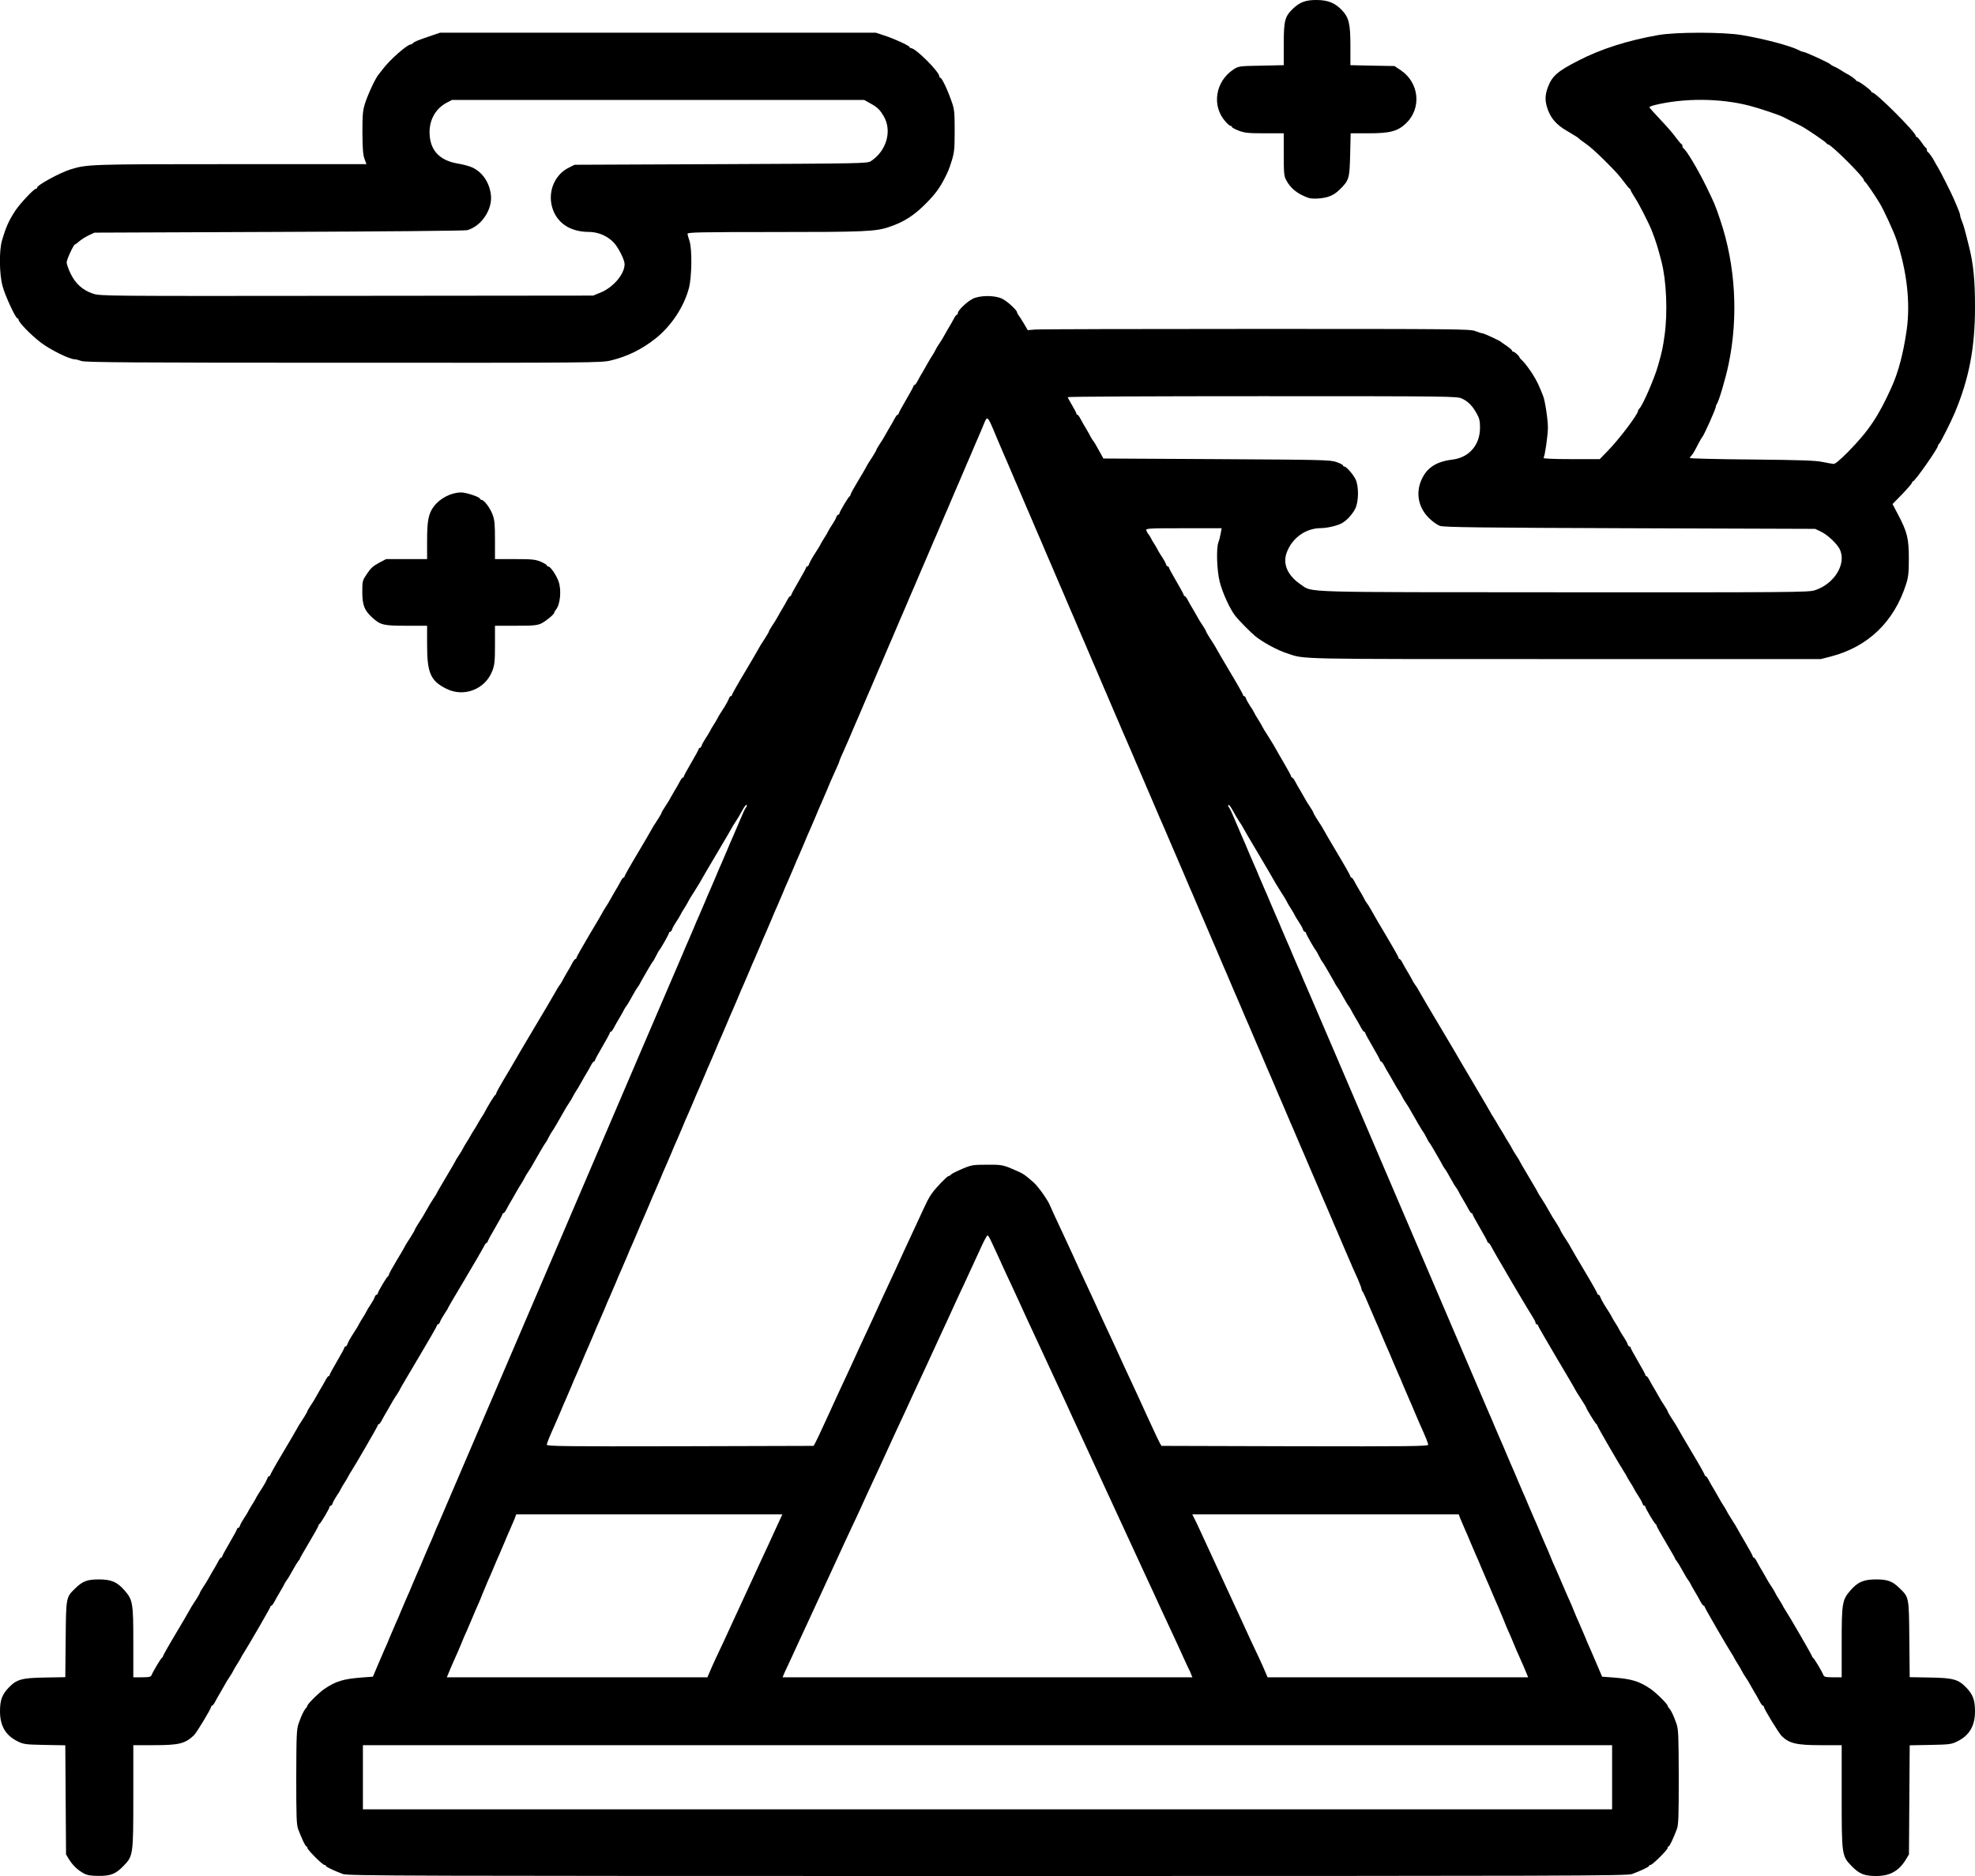 <!DOCTYPE svg PUBLIC "-//W3C//DTD SVG 20010904//EN" "http://www.w3.org/TR/2001/REC-SVG-20010904/DTD/svg10.dtd">
<svg version="1.0" xmlns="http://www.w3.org/2000/svg" width="1600px" height="1520px" viewBox="0 0 16000 15200" preserveAspectRatio="xMidYMid meet">
<g id="layer101" fill="#000000" stroke="none">
 <path d="M679 15179 c-49 -26 -90 -66 -120 -114 l-24 -40 -3 -442 -3 -442 -167 -3 c-153 -3 -171 -5 -217 -28 -99 -48 -145 -125 -145 -245 0 -90 17 -136 71 -192 64 -66 105 -78 291 -81 l167 -3 3 -307 c3 -342 3 -340 76 -411 60 -59 97 -74 192 -74 100 0 148 19 208 88 68 77 72 103 72 423 l0 282 70 0 c58 0 72 -3 78 -18 13 -32 76 -137 84 -140 4 -2 8 -8 8 -12 0 -5 46 -87 103 -182 57 -95 106 -180 110 -188 9 -18 22 -39 60 -97 15 -24 27 -45 27 -49 0 -3 13 -25 28 -48 15 -22 31 -48 35 -56 4 -8 21 -37 37 -65 17 -27 38 -65 47 -82 9 -18 20 -33 25 -33 4 0 8 -4 8 -9 0 -5 27 -55 60 -111 33 -56 60 -106 60 -111 0 -5 4 -9 9 -9 5 0 13 -9 16 -21 4 -12 18 -37 32 -58 14 -20 29 -45 34 -56 5 -11 18 -33 29 -50 11 -16 24 -39 30 -50 10 -21 18 -33 62 -102 14 -22 29 -51 33 -62 3 -12 11 -21 16 -21 5 0 9 -4 9 -10 0 -5 46 -87 103 -182 57 -95 106 -180 110 -188 9 -18 22 -39 60 -97 15 -24 27 -45 27 -49 0 -3 13 -25 28 -48 15 -22 31 -48 35 -56 4 -8 21 -37 37 -65 17 -27 38 -65 47 -82 9 -18 20 -33 25 -33 4 0 8 -4 8 -9 0 -5 27 -55 60 -111 33 -56 60 -106 60 -111 0 -5 4 -9 9 -9 5 0 13 -9 16 -21 4 -11 19 -40 33 -62 44 -69 52 -81 62 -102 6 -11 19 -33 30 -50 11 -16 24 -39 29 -50 5 -11 20 -36 34 -56 14 -21 28 -46 32 -58 3 -12 11 -21 16 -21 5 0 9 -4 9 -9 0 -13 73 -135 82 -139 5 -2 8 -8 8 -13 0 -6 26 -54 58 -107 32 -53 62 -104 66 -112 8 -17 21 -39 59 -97 15 -24 27 -45 27 -48 0 -3 12 -24 27 -48 36 -55 43 -67 72 -119 13 -24 36 -62 52 -86 16 -24 29 -45 29 -47 0 -3 34 -61 75 -130 41 -69 75 -127 75 -129 0 -3 12 -22 26 -43 14 -21 30 -47 35 -58 5 -11 18 -33 29 -50 11 -16 24 -39 30 -50 6 -11 19 -33 30 -50 11 -16 24 -39 30 -50 6 -11 19 -33 30 -50 11 -16 23 -37 27 -45 24 -47 78 -135 85 -138 4 -2 8 -8 8 -13 0 -6 26 -54 58 -107 32 -53 70 -117 84 -142 14 -25 88 -151 165 -280 77 -129 153 -257 168 -285 15 -27 33 -57 40 -65 6 -8 15 -22 19 -30 3 -8 20 -37 36 -65 17 -27 38 -65 47 -83 9 -17 20 -32 25 -32 4 0 8 -4 8 -10 0 -5 46 -87 103 -183 57 -95 107 -180 110 -188 4 -8 16 -27 27 -44 11 -16 24 -39 30 -50 6 -11 24 -42 40 -70 17 -27 38 -65 47 -82 9 -18 20 -33 25 -33 4 0 8 -4 8 -10 0 -5 46 -87 103 -182 57 -95 106 -180 110 -188 9 -18 22 -39 60 -97 15 -24 27 -45 27 -49 0 -3 13 -25 28 -48 15 -22 31 -48 35 -56 4 -8 21 -37 37 -65 17 -27 38 -65 47 -82 9 -18 20 -33 25 -33 4 0 8 -4 8 -9 0 -5 27 -55 60 -111 33 -56 60 -106 60 -111 0 -5 4 -9 9 -9 5 0 13 -9 16 -21 4 -12 18 -37 32 -58 14 -20 29 -45 34 -56 5 -11 18 -33 29 -50 11 -16 24 -39 30 -50 10 -21 18 -33 62 -102 14 -22 29 -51 33 -62 3 -12 11 -21 16 -21 5 0 9 -4 9 -10 0 -5 46 -87 103 -182 57 -95 106 -180 110 -188 9 -18 22 -39 60 -97 15 -24 27 -45 27 -49 0 -3 13 -25 28 -48 15 -22 31 -48 35 -56 4 -8 21 -37 37 -65 17 -27 38 -65 47 -82 9 -18 20 -33 25 -33 4 0 8 -4 8 -9 0 -5 27 -55 60 -111 33 -56 60 -106 60 -111 0 -5 4 -9 9 -9 5 0 13 -9 16 -21 4 -11 19 -40 33 -62 44 -69 52 -81 62 -102 6 -11 19 -33 30 -50 11 -16 24 -39 29 -50 5 -11 20 -36 34 -56 14 -21 28 -46 32 -58 3 -12 11 -21 16 -21 5 0 9 -4 9 -9 0 -13 73 -135 82 -139 5 -2 8 -8 8 -13 0 -6 26 -54 58 -107 32 -53 62 -104 66 -112 8 -17 21 -39 59 -97 15 -24 27 -45 27 -49 0 -3 13 -25 28 -48 15 -22 31 -48 35 -56 4 -8 21 -37 37 -65 17 -27 38 -65 47 -82 9 -18 20 -33 25 -33 4 0 8 -4 8 -9 0 -5 27 -55 60 -111 33 -56 60 -106 60 -111 0 -5 4 -9 8 -9 5 0 16 -15 25 -32 9 -18 30 -55 47 -83 16 -27 34 -59 40 -70 6 -11 19 -33 30 -50 11 -16 24 -39 29 -50 5 -11 20 -36 33 -55 13 -19 27 -42 31 -50 4 -8 21 -37 37 -65 17 -27 38 -65 47 -82 9 -18 20 -33 25 -33 4 0 8 -6 8 -14 0 -21 71 -89 118 -114 60 -31 184 -31 244 0 42 22 118 92 118 110 0 5 5 14 11 21 5 7 25 37 43 67 l32 55 60 -5 c32 -3 838 -5 1789 -5 1618 0 1733 1 1775 17 25 10 51 18 58 18 12 0 142 60 152 70 3 3 24 18 48 34 23 16 42 33 42 37 0 5 4 9 10 9 11 0 50 36 50 46 0 3 13 17 29 32 15 15 48 59 73 97 39 62 53 91 90 185 15 39 38 189 38 255 0 61 -24 227 -35 245 -4 6 77 10 224 10 l231 0 66 -68 c88 -89 244 -296 244 -322 0 -5 6 -15 13 -22 28 -30 121 -245 150 -348 33 -116 39 -147 53 -249 25 -183 14 -439 -26 -592 -30 -117 -47 -170 -80 -254 -24 -60 -104 -217 -135 -263 -19 -30 -35 -57 -35 -62 0 -5 -4 -10 -8 -12 -4 -1 -21 -21 -37 -43 -53 -71 -69 -88 -171 -190 -55 -55 -120 -113 -145 -129 -24 -17 -49 -35 -54 -40 -11 -12 -24 -20 -105 -68 -76 -44 -123 -96 -148 -163 -27 -71 -28 -119 -2 -189 34 -90 77 -128 245 -214 183 -95 399 -164 650 -208 141 -25 526 -25 675 0 184 31 390 86 462 122 14 8 31 14 36 14 17 0 213 90 222 102 3 4 17 12 30 18 14 5 39 19 55 30 17 11 37 23 45 27 23 10 75 47 78 56 2 4 8 7 13 7 13 0 109 72 109 82 0 4 4 8 9 8 29 0 351 322 351 351 0 5 4 9 9 9 4 0 21 19 37 42 16 24 32 45 37 46 4 2 7 10 7 17 0 7 3 15 8 17 8 3 45 55 55 78 4 8 16 29 26 45 18 28 112 215 131 260 5 11 18 42 29 69 12 27 21 55 21 62 0 7 6 28 14 46 13 31 26 76 60 216 34 137 46 268 46 481 0 329 -48 579 -164 856 -31 74 -120 250 -128 253 -4 2 -8 8 -8 14 0 21 -187 288 -202 288 -4 0 -8 5 -8 11 0 5 -36 47 -79 92 l-79 81 45 86 c74 140 87 193 87 355 0 115 -4 152 -22 207 -97 306 -309 509 -609 587 l-82 21 -2078 0 c-2231 0 -2094 3 -2248 -47 -78 -26 -190 -86 -255 -138 -37 -30 -131 -125 -162 -164 -43 -54 -105 -189 -127 -278 -23 -92 -29 -271 -10 -320 6 -15 14 -47 18 -70 l8 -43 -308 0 c-289 0 -308 1 -302 18 3 9 11 24 18 32 7 8 15 22 19 30 3 8 15 29 26 45 11 17 24 39 29 50 5 11 20 36 34 56 14 21 28 46 32 58 3 12 11 21 16 21 5 0 9 4 9 9 0 5 27 55 60 111 33 56 60 106 60 111 0 5 4 9 8 9 5 0 16 15 25 33 9 17 30 55 47 82 16 28 33 57 37 65 4 8 20 34 35 56 15 23 28 45 28 48 0 4 12 25 27 49 38 58 51 79 60 97 4 8 53 93 110 188 57 95 103 177 103 182 0 6 4 10 9 10 5 0 13 9 16 21 4 12 18 37 32 58 14 20 29 45 34 56 5 11 18 34 29 50 11 17 24 39 30 50 5 11 16 29 22 40 7 10 24 37 38 60 13 22 30 49 37 60 7 11 16 27 20 35 4 8 33 59 65 113 32 54 58 103 58 108 0 5 4 9 8 9 5 0 16 15 25 33 9 17 30 55 47 82 16 28 33 57 37 65 4 8 20 34 35 56 15 23 28 45 28 48 0 4 12 25 27 49 38 58 51 79 60 97 4 8 53 93 110 188 57 95 103 177 103 182 0 6 4 10 8 10 5 0 16 15 25 33 9 17 30 55 47 82 16 28 33 57 36 65 4 8 13 22 19 30 7 8 25 38 40 65 15 28 69 121 121 207 52 87 94 162 94 168 0 5 4 10 8 10 5 0 16 15 25 33 9 17 30 55 47 82 16 28 33 57 36 65 4 8 13 22 19 30 7 8 25 38 40 65 15 28 91 156 168 285 77 129 150 253 162 275 13 22 70 119 127 215 57 96 107 182 111 190 4 8 16 29 27 45 11 17 24 39 30 50 6 11 19 34 30 50 11 17 24 39 30 50 6 11 19 34 30 50 11 17 24 39 29 50 5 11 21 37 35 58 14 21 26 40 26 43 0 2 34 60 75 129 41 69 75 127 75 130 0 2 13 23 29 47 16 24 39 62 52 86 29 52 36 64 72 119 15 24 27 45 27 48 0 3 12 24 27 48 38 58 51 79 60 97 4 8 53 93 110 188 57 95 103 177 103 182 0 6 4 10 9 10 5 0 13 9 16 21 4 11 19 40 33 62 44 69 52 81 62 102 6 11 19 34 30 50 11 17 24 39 29 50 5 11 20 36 34 56 14 21 28 46 32 58 3 12 11 21 16 21 5 0 9 4 9 9 0 5 27 55 60 111 33 56 60 106 60 111 0 5 4 9 8 9 5 0 16 15 25 33 9 17 30 55 47 82 16 28 33 57 37 65 4 8 20 34 35 56 15 23 28 45 28 48 0 4 12 25 27 49 38 58 51 79 60 97 4 8 53 93 110 188 57 95 103 177 103 182 0 6 4 10 8 10 5 0 16 15 25 33 9 17 30 55 47 82 16 28 34 59 40 70 6 11 19 34 30 50 11 17 23 37 27 45 3 8 18 33 32 55 37 58 49 78 58 95 4 8 33 59 65 113 32 54 58 103 58 108 0 5 4 9 8 9 5 0 16 15 25 33 9 17 30 55 47 82 16 28 33 57 37 65 4 8 18 31 31 50 13 19 28 44 33 55 5 11 18 34 29 50 11 17 24 39 30 50 5 11 14 27 20 35 34 51 220 372 220 380 0 4 4 10 8 12 8 3 71 108 84 140 6 15 20 18 78 18 l70 0 0 -282 c0 -320 4 -346 72 -423 60 -69 108 -88 208 -88 95 0 132 15 192 74 73 71 73 69 76 411 l3 307 167 3 c186 3 227 15 291 81 54 56 71 102 71 192 0 120 -46 197 -145 245 -46 23 -64 25 -217 28 l-167 3 -3 442 -3 442 -24 40 c-58 95 -130 135 -241 135 -97 0 -138 -17 -201 -82 -78 -81 -79 -88 -79 -564 l0 -414 -169 0 c-196 0 -256 -14 -317 -74 -24 -24 -144 -220 -144 -236 0 -5 -4 -10 -8 -10 -5 0 -16 -15 -25 -32 -9 -18 -30 -55 -47 -83 -16 -27 -33 -57 -37 -65 -4 -8 -18 -31 -31 -50 -13 -19 -28 -44 -33 -55 -5 -11 -18 -33 -29 -50 -11 -16 -24 -39 -30 -50 -5 -11 -14 -27 -20 -35 -36 -55 -220 -373 -220 -380 0 -6 -4 -10 -8 -10 -5 0 -16 -15 -25 -32 -9 -18 -30 -55 -47 -83 -16 -27 -33 -57 -36 -65 -4 -8 -13 -22 -19 -30 -7 -8 -27 -42 -45 -75 -18 -33 -39 -67 -46 -76 -8 -8 -14 -18 -14 -22 0 -3 -34 -62 -75 -131 -41 -69 -75 -130 -75 -135 0 -5 -3 -11 -8 -13 -9 -4 -82 -126 -82 -139 0 -5 -4 -9 -9 -9 -5 0 -13 -9 -16 -21 -4 -12 -18 -37 -32 -58 -14 -20 -29 -45 -34 -56 -5 -11 -18 -33 -29 -50 -11 -16 -24 -39 -30 -50 -5 -11 -14 -27 -20 -35 -34 -51 -220 -372 -220 -380 0 -4 -3 -10 -8 -12 -7 -3 -82 -125 -82 -134 0 -3 -20 -36 -45 -74 -25 -38 -45 -71 -45 -73 0 -3 -68 -118 -150 -256 -82 -139 -150 -256 -150 -261 0 -6 -4 -10 -10 -10 -5 0 -10 -5 -10 -12 0 -7 -11 -28 -23 -47 -23 -34 -214 -357 -244 -411 -8 -14 -28 -47 -44 -75 -16 -27 -37 -65 -46 -82 -9 -18 -20 -33 -25 -33 -4 0 -8 -4 -8 -9 0 -5 -27 -55 -60 -111 -33 -56 -60 -106 -60 -111 0 -5 -4 -9 -8 -9 -5 0 -16 -15 -25 -32 -9 -18 -30 -55 -47 -83 -16 -27 -33 -57 -36 -65 -4 -8 -13 -22 -19 -30 -7 -8 -27 -42 -45 -75 -18 -33 -38 -67 -45 -75 -6 -8 -15 -22 -19 -30 -4 -8 -12 -24 -19 -35 -7 -11 -27 -47 -46 -80 -19 -33 -37 -62 -40 -65 -4 -3 -15 -23 -26 -45 -11 -22 -23 -42 -26 -45 -3 -3 -21 -32 -40 -65 -19 -33 -39 -69 -46 -80 -7 -11 -16 -27 -20 -35 -4 -8 -18 -31 -31 -50 -13 -19 -28 -44 -33 -55 -5 -11 -18 -33 -29 -50 -11 -16 -24 -39 -30 -50 -6 -11 -24 -42 -40 -70 -17 -27 -38 -65 -47 -82 -9 -18 -20 -33 -25 -33 -4 0 -8 -4 -8 -9 0 -5 -27 -55 -60 -111 -33 -56 -60 -106 -60 -111 0 -5 -4 -9 -8 -9 -5 0 -16 -15 -25 -32 -9 -18 -30 -55 -47 -83 -16 -27 -33 -57 -36 -65 -4 -8 -13 -22 -19 -30 -7 -8 -27 -42 -45 -75 -18 -33 -38 -67 -45 -75 -6 -8 -15 -22 -19 -30 -4 -8 -12 -24 -19 -35 -7 -11 -27 -47 -46 -80 -19 -33 -37 -62 -40 -65 -4 -3 -15 -23 -26 -45 -11 -22 -22 -42 -25 -45 -11 -10 -80 -132 -80 -141 0 -5 -4 -9 -9 -9 -5 0 -13 -9 -16 -21 -4 -12 -18 -37 -32 -58 -14 -20 -29 -45 -34 -56 -5 -11 -18 -33 -29 -50 -11 -16 -24 -39 -30 -50 -5 -11 -16 -29 -22 -40 -7 -10 -24 -37 -38 -60 -13 -22 -30 -49 -37 -60 -7 -11 -16 -27 -20 -35 -4 -8 -60 -104 -125 -213 -65 -109 -118 -200 -118 -202 0 -2 -13 -23 -29 -47 -16 -24 -39 -62 -51 -86 -22 -41 -40 -62 -40 -45 0 5 4 13 9 19 5 5 26 50 46 99 21 50 48 113 60 140 13 28 33 75 45 105 13 30 33 78 45 105 13 28 33 75 45 105 13 30 33 78 45 105 13 28 33 75 45 105 13 30 33 78 45 105 13 28 33 75 45 105 13 30 33 78 45 105 13 28 33 75 45 105 13 30 33 78 45 105 13 28 33 75 45 105 13 30 35 82 50 115 15 33 343 800 730 1705 387 905 713 1668 725 1695 13 28 33 75 45 105 13 30 33 78 45 105 13 28 33 75 45 105 13 30 33 78 45 105 13 28 33 75 45 105 13 30 33 78 45 105 13 28 33 75 45 105 13 30 33 78 45 105 13 28 33 75 45 105 13 30 33 78 45 105 13 28 33 75 45 105 12 30 25 62 30 71 4 8 34 76 65 149 31 73 61 141 65 149 5 9 18 41 30 71 12 30 32 78 45 105 12 28 32 75 45 105 12 30 32 78 45 105 12 28 38 88 58 135 l36 85 93 7 c145 11 208 30 298 91 45 30 140 124 140 138 0 4 6 14 13 21 15 16 35 57 58 123 16 45 18 90 19 432 0 327 -2 389 -16 425 -28 74 -58 138 -66 138 -5 0 -8 6 -8 13 0 15 -123 137 -138 137 -7 0 -12 3 -12 8 0 8 -64 38 -138 66 -39 15 -501 16 -5222 16 -4721 0 -5183 -1 -5222 -16 -74 -28 -138 -58 -138 -66 0 -5 -6 -8 -12 -8 -16 0 -138 -123 -138 -138 0 -7 -3 -12 -8 -12 -8 0 -38 -64 -66 -138 -14 -36 -16 -98 -16 -425 1 -342 3 -387 19 -432 23 -66 43 -107 58 -123 7 -7 13 -17 13 -21 0 -14 95 -108 140 -138 90 -61 153 -80 298 -91 l93 -7 36 -85 c20 -47 46 -107 58 -135 13 -27 33 -75 45 -105 13 -30 33 -77 45 -105 13 -27 33 -75 45 -105 13 -30 33 -77 45 -105 13 -27 33 -75 45 -105 13 -30 33 -77 45 -105 13 -27 33 -75 45 -105 13 -30 33 -77 45 -105 13 -27 33 -75 45 -105 12 -30 25 -62 30 -70 4 -9 436 -1017 960 -2240 524 -1224 962 -2247 975 -2275 12 -27 32 -75 45 -105 12 -30 32 -77 45 -105 12 -27 32 -75 45 -105 12 -30 32 -77 45 -105 12 -27 32 -75 45 -105 12 -30 32 -77 45 -105 12 -27 32 -75 45 -105 12 -30 32 -77 45 -105 12 -27 32 -75 45 -105 12 -30 32 -77 45 -105 12 -27 39 -90 60 -140 20 -49 41 -94 46 -99 5 -6 9 -14 9 -19 0 -17 -18 4 -40 45 -12 24 -35 62 -51 86 -16 24 -29 45 -29 47 0 2 -53 93 -118 202 -65 109 -121 205 -125 213 -4 8 -13 24 -20 35 -7 11 -24 38 -37 60 -14 23 -31 50 -38 60 -6 11 -17 29 -22 40 -6 11 -19 34 -30 50 -11 17 -24 39 -29 50 -5 11 -20 36 -34 56 -14 21 -28 46 -32 58 -3 12 -11 21 -16 21 -5 0 -9 4 -9 9 0 9 -69 131 -80 141 -3 3 -14 23 -25 45 -11 22 -22 42 -26 45 -3 3 -21 32 -40 65 -19 33 -39 69 -46 80 -7 11 -15 27 -19 35 -4 8 -13 22 -19 30 -7 8 -27 42 -45 75 -18 33 -38 67 -45 75 -6 8 -15 22 -19 30 -3 8 -20 38 -36 65 -17 28 -38 65 -47 83 -9 17 -20 32 -25 32 -4 0 -8 4 -8 9 0 5 -27 55 -60 111 -33 56 -60 106 -60 111 0 5 -4 9 -8 9 -5 0 -16 15 -25 33 -9 17 -30 55 -47 82 -16 28 -34 59 -40 70 -6 11 -19 34 -30 50 -11 17 -24 39 -29 50 -5 11 -20 36 -33 55 -13 19 -27 42 -31 50 -4 8 -13 24 -20 35 -7 11 -27 47 -46 80 -19 33 -37 62 -40 65 -3 3 -15 23 -26 45 -11 22 -22 42 -26 45 -3 3 -21 32 -40 65 -19 33 -39 69 -46 80 -7 11 -16 27 -20 35 -4 8 -18 31 -31 50 -13 19 -28 44 -33 55 -5 11 -18 34 -29 50 -11 17 -24 39 -30 50 -6 11 -24 43 -40 70 -17 28 -38 65 -47 83 -9 17 -20 32 -25 32 -4 0 -8 4 -8 9 0 5 -27 55 -60 111 -33 56 -60 106 -60 111 0 5 -4 9 -8 9 -5 0 -16 15 -24 34 -9 18 -78 136 -152 261 -75 125 -136 229 -136 232 0 3 -13 24 -29 48 -16 24 -32 53 -36 64 -3 12 -11 21 -16 21 -5 0 -9 4 -9 10 0 5 -67 122 -150 261 -82 138 -150 253 -150 256 0 3 -13 24 -28 47 -15 22 -31 48 -35 56 -4 8 -21 38 -37 65 -17 28 -38 65 -47 83 -9 17 -20 32 -25 32 -4 0 -8 4 -8 10 0 7 -184 325 -220 380 -6 8 -15 24 -20 35 -6 11 -19 34 -30 50 -11 17 -24 39 -29 50 -5 11 -20 36 -34 56 -14 21 -28 46 -32 58 -3 12 -11 21 -16 21 -5 0 -9 4 -9 9 0 13 -73 135 -82 139 -5 2 -8 8 -8 13 0 5 -34 66 -75 135 -41 69 -75 128 -75 131 0 4 -6 14 -14 22 -7 9 -28 43 -46 76 -18 33 -38 67 -45 75 -6 8 -15 22 -19 30 -3 8 -20 38 -36 65 -17 28 -38 65 -47 83 -9 17 -20 32 -25 32 -4 0 -8 4 -8 10 0 7 -184 325 -220 380 -6 8 -15 24 -20 35 -6 11 -19 34 -30 50 -11 17 -24 39 -29 50 -5 11 -20 36 -33 55 -13 19 -27 42 -31 50 -4 8 -21 38 -37 65 -17 28 -38 65 -47 83 -9 17 -20 32 -25 32 -4 0 -8 5 -8 10 0 15 -119 212 -139 230 -72 68 -122 80 -325 80 l-166 0 0 414 c0 476 -1 483 -79 564 -64 66 -104 82 -204 81 -61 0 -91 -5 -118 -20z m12381 -779 l0 -260 -5060 0 -5060 0 0 260 0 260 5060 0 5060 0 0 -260z m-7309 -857 c11 -27 35 -79 53 -118 38 -79 81 -172 121 -260 15 -33 42 -91 60 -130 42 -91 86 -185 120 -260 15 -33 42 -91 60 -130 43 -93 87 -186 120 -260 15 -33 33 -72 40 -87 l13 -28 -1078 0 -1078 0 -12 33 c-7 17 -23 55 -35 82 -13 28 -33 75 -45 105 -13 30 -33 78 -45 105 -13 28 -33 75 -45 105 -13 30 -33 78 -46 106 -12 27 -32 75 -44 105 -11 30 -29 72 -39 94 -10 22 -31 69 -45 105 -15 36 -35 83 -45 105 -11 22 -31 69 -45 105 -15 36 -33 79 -41 95 -20 44 -56 127 -66 153 l-9 22 1056 0 1055 0 20 -47z m3899 23 c-5 -14 -13 -33 -19 -43 -5 -10 -23 -47 -39 -83 -16 -36 -39 -85 -50 -110 -11 -25 -44 -94 -72 -155 -28 -60 -61 -130 -72 -155 -32 -70 -77 -169 -113 -245 -18 -38 -45 -97 -60 -130 -34 -75 -78 -169 -120 -260 -18 -38 -45 -97 -60 -130 -34 -75 -78 -169 -120 -260 -18 -38 -45 -97 -60 -130 -34 -75 -78 -169 -120 -260 -18 -38 -45 -97 -60 -130 -35 -77 -78 -171 -120 -260 -32 -68 -87 -188 -125 -270 -10 -22 -39 -85 -65 -140 -26 -55 -55 -118 -65 -140 -36 -80 -74 -162 -117 -255 -25 -52 -53 -113 -63 -135 -10 -22 -29 -65 -43 -95 -14 -30 -37 -81 -52 -112 -14 -32 -29 -58 -34 -58 -7 0 -29 41 -78 150 -48 105 -78 170 -120 260 -25 52 -53 113 -63 135 -34 76 -73 160 -115 250 -46 99 -87 189 -115 250 -10 22 -39 85 -65 140 -26 55 -55 118 -65 140 -26 58 -67 146 -118 255 -24 52 -52 113 -62 135 -25 55 -65 143 -115 250 -42 90 -81 174 -115 250 -10 22 -38 83 -63 135 -47 100 -87 186 -132 285 -15 33 -42 92 -60 130 -42 91 -86 185 -120 260 -15 33 -42 92 -60 130 -43 93 -87 186 -120 260 -15 33 -34 74 -42 90 -8 17 -19 40 -24 53 l-9 22 1660 0 1660 0 -10 -24z m2721 2 c-10 -26 -46 -109 -66 -153 -8 -16 -26 -59 -41 -95 -14 -36 -35 -83 -45 -105 -10 -22 -28 -64 -39 -94 -12 -30 -32 -78 -44 -105 -13 -28 -33 -76 -46 -106 -12 -30 -32 -77 -45 -105 -12 -27 -32 -75 -45 -105 -12 -30 -32 -77 -45 -105 -12 -27 -32 -75 -45 -105 -12 -30 -32 -77 -45 -105 -12 -27 -28 -65 -35 -82 l-12 -33 -1079 0 -1080 0 14 28 c8 15 27 54 42 87 40 87 83 180 120 260 18 39 45 97 60 130 34 75 78 169 120 260 18 39 45 97 60 130 40 88 83 181 121 260 18 39 42 91 53 118 l20 47 1055 0 1056 0 -9 -22z m-5766 -1878 c8 -14 29 -59 48 -100 19 -41 49 -106 67 -145 18 -38 44 -95 57 -125 14 -30 40 -86 58 -125 36 -76 83 -179 122 -265 14 -30 40 -86 58 -125 36 -76 83 -179 122 -265 14 -30 40 -86 58 -125 36 -76 83 -179 122 -265 14 -30 40 -86 58 -125 18 -38 47 -101 65 -140 74 -161 85 -182 109 -215 32 -46 123 -140 134 -140 5 0 15 -6 22 -14 8 -8 49 -28 92 -46 73 -31 85 -33 200 -33 125 -1 131 1 250 54 43 19 58 29 125 88 39 34 119 147 136 192 9 22 28 64 117 254 18 39 44 95 58 125 39 86 86 189 122 265 18 39 44 95 58 125 39 86 86 189 122 265 18 39 44 95 58 125 39 86 86 189 122 265 18 39 44 95 58 125 13 30 39 87 57 125 18 39 48 104 67 145 19 41 40 86 48 100 l14 25 1080 3 c914 2 1081 0 1081 -12 0 -12 -19 -60 -69 -171 -10 -22 -28 -65 -41 -95 -12 -30 -32 -77 -45 -105 -12 -27 -32 -75 -45 -105 -12 -30 -32 -77 -45 -105 -12 -27 -32 -75 -45 -105 -12 -30 -32 -77 -45 -105 -12 -27 -32 -75 -45 -105 -12 -30 -32 -77 -45 -105 -12 -27 -39 -90 -60 -140 -20 -49 -41 -94 -46 -100 -5 -5 -9 -15 -9 -21 0 -7 -14 -43 -30 -81 -17 -37 -37 -81 -44 -98 -7 -16 -19 -46 -28 -65 -8 -19 -20 -46 -26 -60 -10 -24 -39 -91 -66 -155 -7 -16 -18 -41 -24 -55 -10 -24 -39 -91 -66 -155 -7 -16 -18 -41 -24 -55 -10 -24 -39 -91 -66 -155 -7 -16 -18 -41 -24 -55 -10 -24 -39 -91 -66 -155 -7 -16 -18 -41 -24 -55 -10 -24 -39 -91 -66 -155 -7 -16 -18 -41 -24 -55 -10 -24 -39 -91 -66 -155 -7 -16 -18 -41 -24 -55 -10 -24 -39 -91 -66 -155 -7 -16 -18 -41 -24 -55 -10 -24 -39 -91 -66 -155 -7 -16 -18 -41 -24 -55 -10 -24 -39 -91 -66 -155 -7 -16 -18 -41 -24 -55 -10 -24 -39 -91 -66 -155 -7 -16 -18 -41 -24 -55 -10 -24 -39 -91 -66 -155 -7 -16 -18 -41 -24 -55 -10 -24 -39 -91 -66 -155 -7 -16 -18 -41 -24 -55 -10 -24 -39 -91 -66 -155 -7 -16 -18 -41 -24 -55 -10 -24 -39 -91 -66 -155 -7 -16 -18 -41 -24 -55 -10 -24 -39 -91 -66 -155 -7 -16 -18 -41 -24 -55 -5 -14 -20 -47 -32 -75 -35 -80 -47 -108 -58 -135 -10 -24 -36 -85 -68 -157 -8 -18 -21 -49 -29 -68 -19 -45 -41 -95 -60 -140 -9 -19 -22 -51 -30 -70 -19 -45 -41 -95 -60 -140 -9 -19 -22 -51 -30 -70 -21 -48 -42 -99 -59 -137 -17 -38 -53 -121 -68 -158 -6 -14 -17 -38 -24 -55 -27 -64 -56 -131 -66 -155 -6 -14 -17 -38 -24 -55 -27 -64 -56 -131 -66 -155 -6 -14 -17 -38 -24 -55 -27 -64 -56 -131 -66 -155 -6 -14 -17 -38 -24 -55 -27 -64 -56 -131 -66 -155 -6 -14 -17 -38 -24 -55 -27 -64 -56 -131 -66 -155 -6 -14 -17 -38 -24 -55 -27 -64 -56 -131 -66 -155 -6 -14 -17 -38 -24 -55 -27 -64 -56 -131 -66 -155 -6 -14 -17 -38 -24 -55 -27 -64 -56 -131 -66 -155 -6 -14 -17 -38 -24 -55 -27 -64 -56 -131 -66 -155 -6 -14 -17 -38 -24 -55 -27 -64 -56 -131 -66 -155 -6 -14 -17 -38 -24 -55 -43 -101 -59 -137 -89 -210 -42 -99 -49 -104 -71 -48 -8 21 -20 49 -26 63 -23 53 -75 173 -90 210 -6 14 -17 39 -24 55 -27 64 -56 131 -66 155 -6 14 -17 39 -24 55 -27 64 -56 131 -66 155 -6 14 -17 39 -24 55 -27 64 -56 131 -66 155 -6 14 -17 39 -24 55 -27 64 -56 131 -66 155 -6 14 -17 39 -24 55 -27 64 -56 131 -66 155 -6 14 -17 39 -24 55 -27 64 -56 131 -66 155 -6 14 -17 39 -24 55 -27 64 -56 131 -66 155 -6 14 -17 39 -24 55 -27 64 -56 131 -66 155 -6 14 -17 39 -24 55 -27 64 -56 131 -66 155 -6 14 -17 39 -24 55 -27 64 -56 131 -66 155 -6 14 -17 39 -24 55 -30 69 -56 131 -64 150 -5 11 -22 50 -39 88 -17 37 -31 70 -31 73 0 6 -7 23 -53 124 -14 30 -35 80 -47 110 -13 30 -33 78 -45 105 -13 28 -33 75 -45 105 -13 30 -33 78 -45 105 -13 28 -33 75 -45 105 -13 30 -33 78 -45 105 -13 28 -33 75 -45 105 -13 30 -33 78 -45 105 -13 28 -33 75 -45 105 -13 30 -33 78 -45 105 -13 28 -33 75 -45 105 -13 30 -33 78 -45 105 -13 28 -33 75 -45 105 -13 30 -33 78 -45 105 -13 28 -33 75 -45 105 -13 30 -33 78 -45 105 -13 28 -33 75 -45 105 -13 30 -33 78 -45 105 -13 28 -33 75 -45 105 -13 30 -33 78 -45 105 -13 28 -33 75 -45 105 -13 30 -33 78 -45 105 -13 28 -33 75 -45 105 -13 30 -33 78 -45 105 -13 28 -33 75 -45 105 -13 30 -33 78 -45 105 -13 28 -33 75 -45 105 -13 30 -33 78 -45 105 -13 28 -33 75 -45 105 -13 30 -33 78 -45 105 -13 28 -33 75 -45 105 -13 30 -33 78 -45 105 -13 28 -33 75 -45 105 -13 30 -33 78 -45 105 -13 28 -33 75 -45 105 -13 30 -33 78 -45 105 -13 28 -33 75 -45 105 -13 30 -33 78 -45 105 -13 28 -33 75 -45 105 -13 30 -33 78 -45 105 -13 28 -33 75 -45 105 -13 30 -33 78 -45 105 -13 28 -33 75 -45 105 -13 30 -33 78 -45 105 -13 28 -33 75 -45 105 -13 30 -33 78 -45 105 -13 28 -33 75 -45 105 -13 30 -33 78 -45 105 -13 28 -33 75 -45 105 -13 30 -31 73 -41 95 -50 111 -69 159 -69 171 0 12 167 14 1081 12 l1080 -3 14 -25z m8096 -6907 c161 -51 262 -219 202 -335 -25 -47 -98 -115 -152 -141 l-46 -22 -1500 -5 c-1204 -4 -1508 -8 -1539 -19 -22 -7 -62 -36 -91 -65 -96 -96 -111 -230 -39 -347 45 -72 118 -112 229 -125 136 -16 225 -118 225 -259 0 -52 -5 -76 -26 -113 -35 -64 -71 -100 -121 -123 -41 -18 -85 -19 -1617 -19 -867 0 -1576 3 -1576 8 0 4 16 33 35 65 19 32 35 62 35 68 0 5 4 9 8 9 5 0 16 15 25 33 9 17 30 55 47 82 16 28 33 57 36 65 4 8 13 22 19 30 7 8 29 44 48 80 l36 65 918 5 c863 5 921 6 971 24 28 10 52 22 52 27 0 5 5 9 11 9 15 0 68 59 90 102 28 54 27 184 -2 240 -25 49 -73 100 -114 120 -36 19 -118 37 -163 37 -124 0 -236 80 -279 201 -33 92 10 186 118 258 96 64 -33 60 2135 61 1827 1 1976 0 2025 -16z m269 -1120 c169 -172 248 -290 355 -528 55 -123 94 -271 121 -458 32 -222 3 -479 -83 -737 -23 -67 -103 -241 -136 -295 -43 -71 -112 -171 -119 -173 -4 -2 -8 -8 -8 -13 0 -24 -266 -289 -290 -289 -4 0 -10 -4 -12 -8 -3 -10 -167 -121 -210 -143 -15 -8 -48 -24 -75 -37 -26 -13 -56 -28 -65 -33 -34 -18 -184 -68 -273 -92 -239 -62 -532 -64 -773 -5 -23 6 -41 14 -40 18 2 4 37 44 78 87 85 91 103 112 145 168 17 22 33 42 38 43 4 2 7 10 7 17 0 7 4 15 8 17 19 7 114 165 180 299 69 141 78 161 119 284 123 365 147 781 67 1165 -24 116 -81 308 -96 324 -4 6 -8 16 -8 23 0 16 -97 233 -109 243 -3 3 -17 27 -31 53 -36 70 -46 87 -59 100 -6 6 -11 14 -11 18 0 4 226 10 503 12 395 4 517 8 572 20 39 8 79 15 90 16 12 1 54 -35 115 -96z"/>
 <path d="M3617 5581 c-129 -64 -157 -128 -157 -357 l0 -154 -170 0 c-185 0 -209 -6 -276 -68 -62 -57 -78 -98 -79 -202 0 -93 1 -96 38 -151 28 -43 51 -64 96 -88 l59 -31 166 0 166 0 0 -146 c0 -166 11 -222 54 -280 50 -67 142 -114 222 -114 40 0 147 35 152 50 2 6 8 10 13 10 20 0 70 66 89 118 17 44 20 78 20 207 l0 155 161 0 c141 0 166 3 210 21 27 12 49 25 49 30 0 5 6 9 13 9 17 1 64 70 82 121 25 70 14 187 -22 230 -7 8 -13 19 -13 23 0 13 -65 67 -104 87 -35 16 -62 19 -208 19 l-168 0 0 155 c0 131 -3 162 -21 209 -56 150 -229 218 -372 147z"/>
 <path d="M660 2925 c-19 -7 -45 -14 -57 -14 -44 -2 -197 -78 -273 -136 -83 -64 -180 -164 -180 -186 0 -5 -4 -9 -8 -9 -15 0 -100 -182 -121 -261 -27 -97 -29 -289 -5 -370 33 -112 55 -161 110 -245 37 -55 148 -174 164 -174 6 0 10 -4 10 -9 0 -21 182 -120 270 -148 136 -42 153 -43 1302 -43 l1097 0 -16 -42 c-12 -33 -16 -82 -17 -213 0 -148 3 -179 21 -237 26 -80 90 -216 113 -238 3 -3 17 -21 32 -41 55 -74 197 -199 226 -199 4 0 13 -5 20 -12 12 -12 37 -22 152 -61 l65 -22 1765 0 1765 0 70 23 c81 26 205 83 205 95 0 4 5 7 11 7 37 0 229 192 229 229 0 6 3 11 8 11 12 0 59 98 94 200 20 57 22 85 22 230 0 146 -3 174 -23 240 -25 79 -26 80 -61 150 -37 72 -75 124 -142 192 -101 103 -184 157 -308 198 -106 36 -205 40 -927 40 -590 0 -703 2 -703 14 0 7 7 33 15 56 23 64 20 294 -4 385 -41 153 -144 308 -272 409 -110 87 -228 145 -362 177 -75 18 -153 19 -2165 18 -1725 0 -2093 -3 -2122 -14z m4204 -554 c104 -42 196 -150 196 -231 0 -36 -52 -138 -90 -177 -52 -53 -126 -84 -202 -84 -141 -1 -244 -64 -287 -176 -51 -134 5 -285 128 -345 l46 -23 1185 -5 c1151 -5 1186 -6 1215 -24 126 -82 173 -244 106 -361 -34 -58 -50 -74 -113 -109 l-47 -26 -1670 0 -1670 0 -40 21 c-89 46 -141 135 -141 239 0 145 78 231 233 256 43 7 97 22 120 34 80 41 132 121 144 219 14 118 -77 254 -192 286 -16 5 -703 11 -1525 14 l-1495 6 -49 23 c-27 13 -60 35 -75 48 -14 13 -29 24 -33 24 -11 0 -68 122 -68 147 0 12 14 52 31 88 39 82 99 137 182 164 61 20 85 20 2057 18 l1995 -2 59 -24z"/>
 <path d="M10600 1603 c-88 -31 -145 -76 -181 -145 -17 -32 -19 -59 -19 -208 l0 -170 -154 0 c-133 0 -162 -3 -210 -21 -31 -12 -56 -26 -56 -30 0 -5 -5 -9 -11 -9 -6 0 -25 -16 -42 -36 -113 -127 -81 -326 67 -422 40 -26 46 -27 224 -30 l182 -4 0 -170 c0 -190 9 -225 74 -287 57 -54 103 -71 189 -71 93 0 149 22 205 79 60 62 72 111 72 293 l0 156 179 4 178 3 52 35 c149 101 169 307 42 429 -67 64 -129 81 -301 81 l-148 0 -4 173 c-5 194 -8 207 -84 282 -30 30 -60 49 -96 60 -50 15 -128 19 -158 8z"/>
 </g>

</svg>